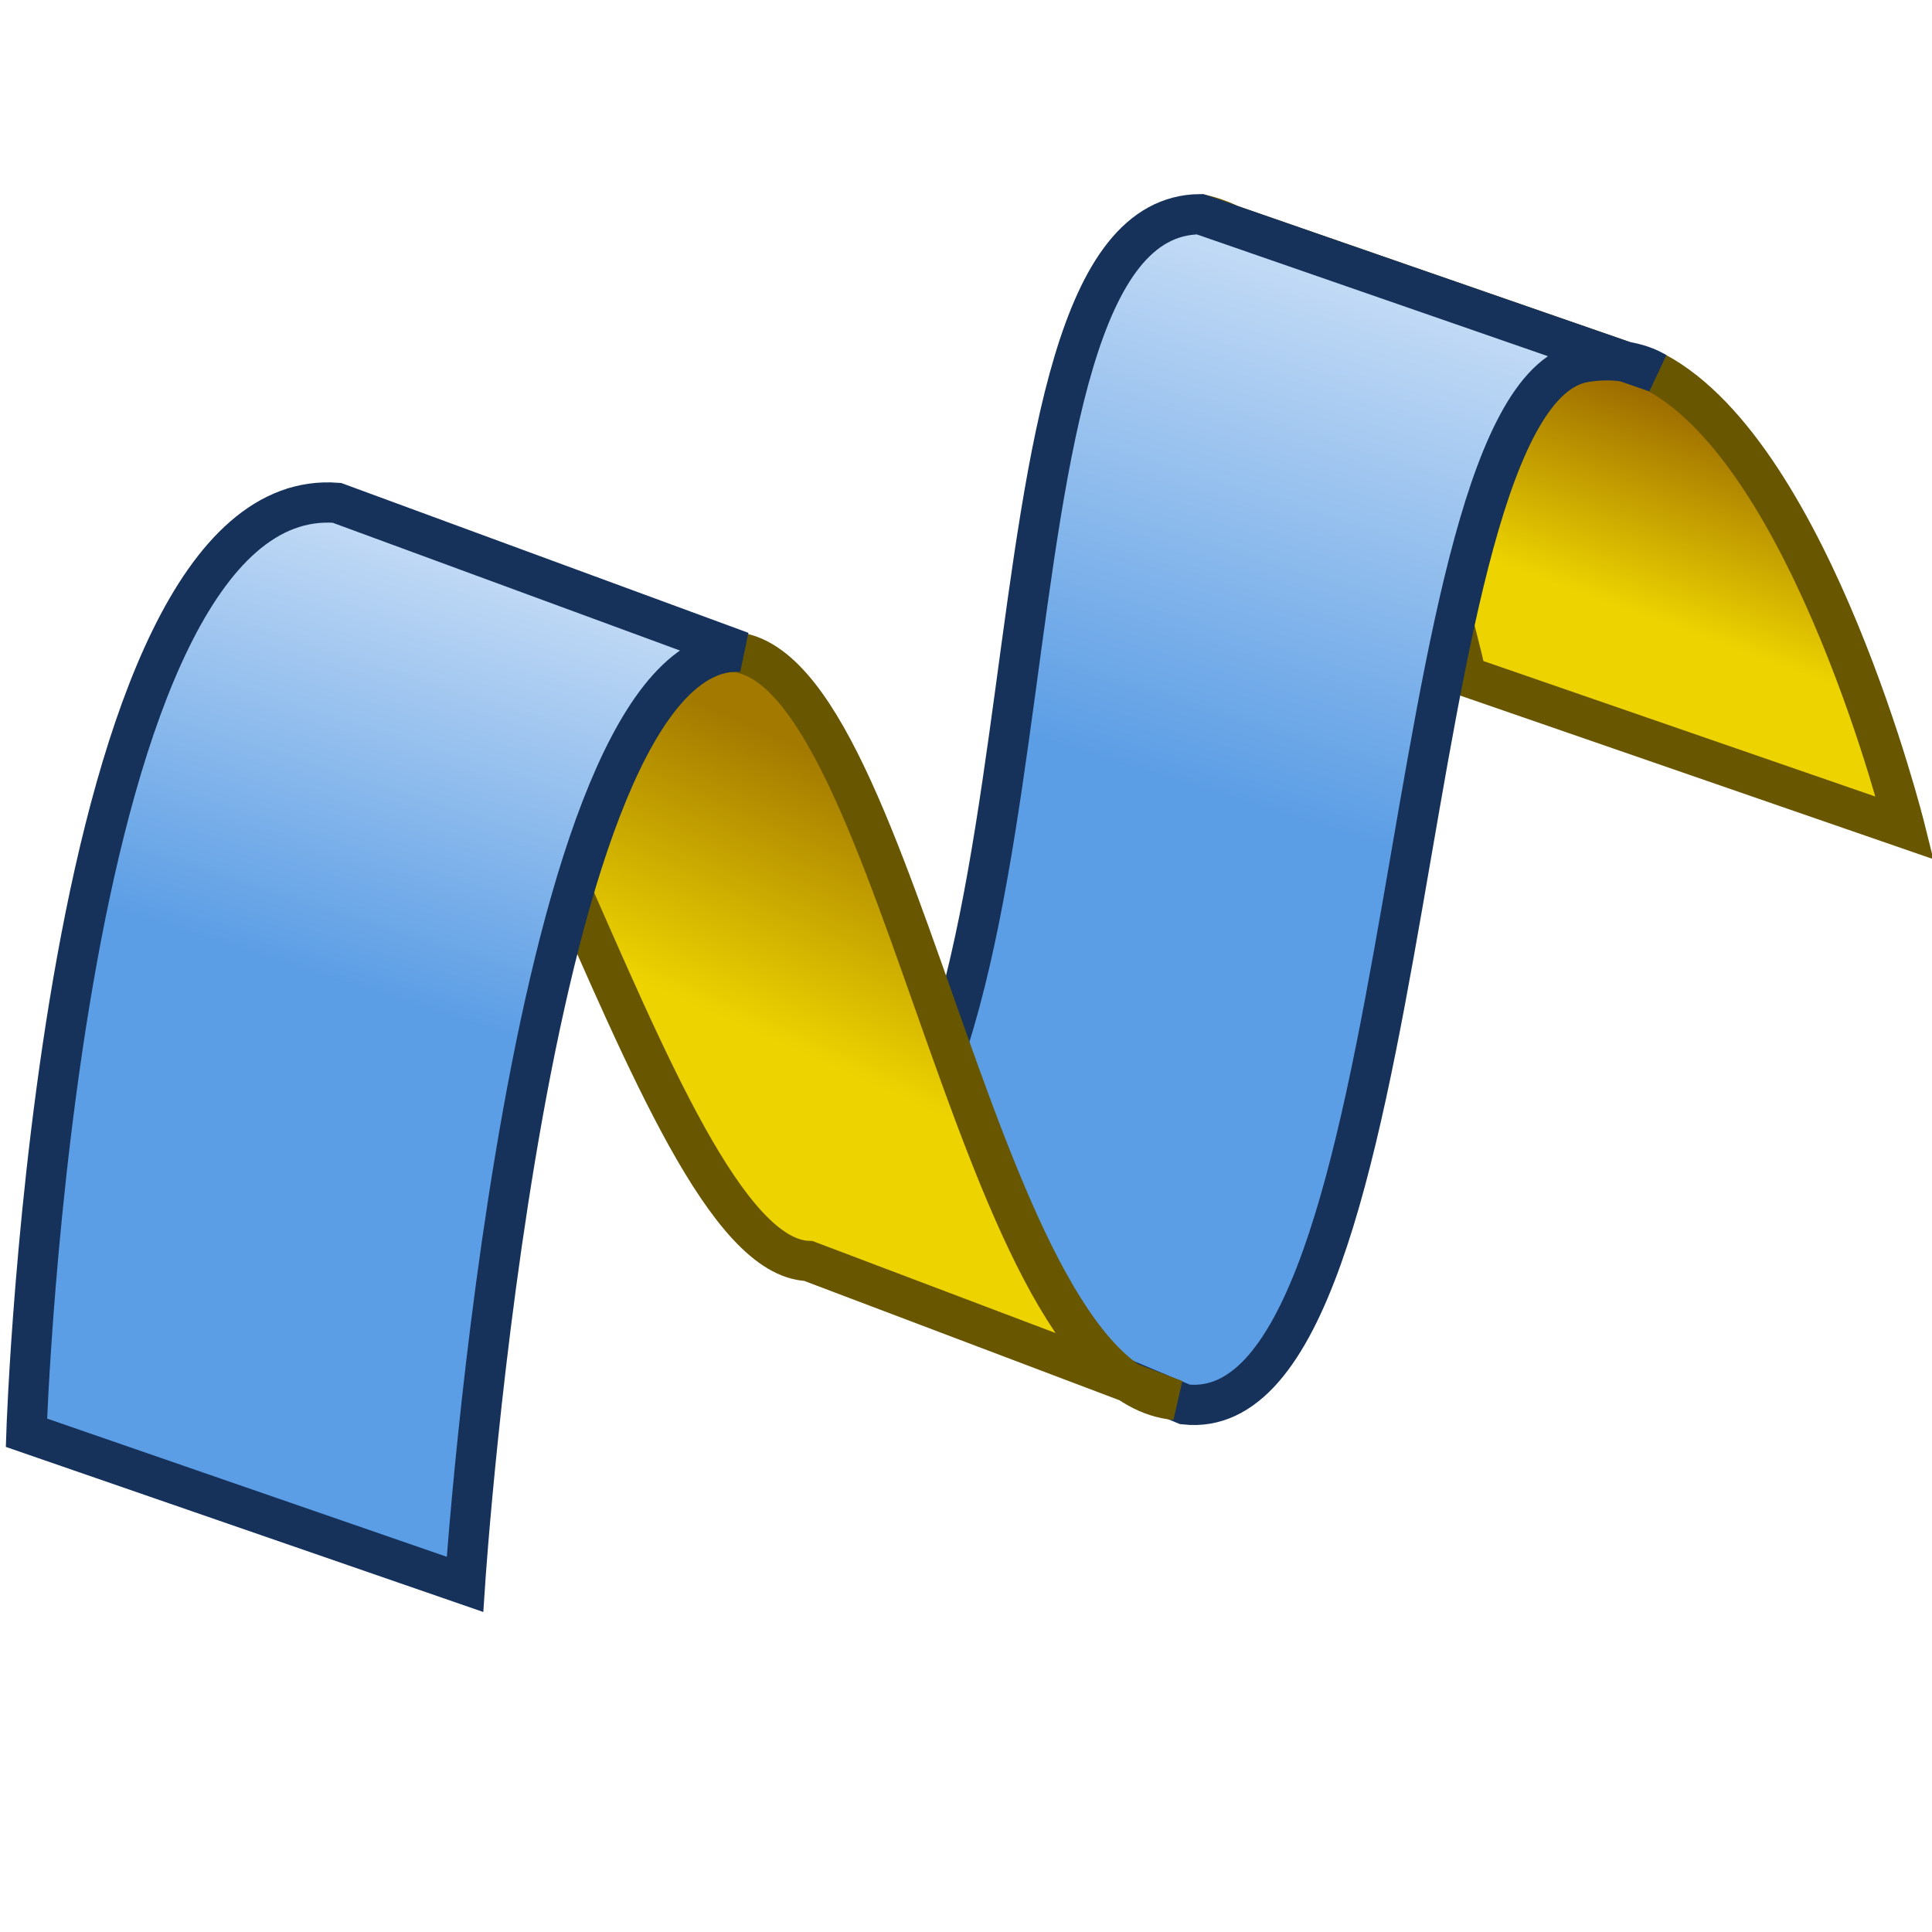 <?xml version="1.0" encoding="UTF-8" standalone="no"?>
<!-- Created with Inkscape (http://www.inkscape.org/) -->

<svg
   xmlns:dc="http://purl.org/dc/elements/1.1/"
   xmlns:cc="http://creativecommons.org/ns#"
   xmlns:rdf="http://www.w3.org/1999/02/22-rdf-syntax-ns#"
   xmlns:svg="http://www.w3.org/2000/svg"
   xmlns="http://www.w3.org/2000/svg"
   xmlns:xlink="http://www.w3.org/1999/xlink"
   xmlns:sodipodi="http://sodipodi.sourceforge.net/DTD/sodipodi-0.dtd"
   xmlns:inkscape="http://www.inkscape.org/namespaces/inkscape"
   width="48px"
   height="48px"
   id="svg5207"
   version="1.1"
   inkscape:version="0.48.5 r10040"
   sodipodi:docname="New document 6">
  <defs
     id="defs5209">
    <linearGradient
       id="linearGradient5830">
      <stop
         id="stop5832"
         offset="0"
         style="stop-color:#a37900;stop-opacity:1" />
      <stop
         id="stop5834"
         offset="1"
         style="stop-color:#edd400;stop-opacity:1;" />
    </linearGradient>
    <linearGradient
       id="linearGradient5814">
      <stop
         style="stop-color:#5c9ee5;stop-opacity:1;"
         offset="0"
         id="stop5816" />
      <stop
         style="stop-color:#c0d9f5;stop-opacity:1;"
         offset="1"
         id="stop5818" />
    </linearGradient>
    <linearGradient
       id="linearGradient5798">
      <stop
         style="stop-color:#9b6a00;stop-opacity:1"
         offset="0"
         id="stop5800" />
      <stop
         style="stop-color:#edd400;stop-opacity:1;"
         offset="1"
         id="stop5802" />
    </linearGradient>
    <linearGradient
       inkscape:collect="always"
       xlink:href="#linearGradient5830"
       id="linearGradient5804"
       x1="17.371"
       y1="17.429"
       x2="14.546"
       y2="23.793"
       gradientUnits="userSpaceOnUse" />
    <linearGradient
       inkscape:collect="always"
       xlink:href="#linearGradient5798"
       id="linearGradient5812"
       x1="40.476"
       y1="9.462"
       x2="38.633"
       y2="14.513"
       gradientUnits="userSpaceOnUse" />
    <linearGradient
       inkscape:collect="always"
       xlink:href="#linearGradient5814"
       id="linearGradient5820"
       x1="8.844"
       y1="24.509"
       x2="12.104"
       y2="14.256"
       gradientUnits="userSpaceOnUse" />
    <linearGradient
       inkscape:collect="always"
       xlink:href="#linearGradient5814"
       id="linearGradient5828"
       x1="29.699"
       y1="19.558"
       x2="33.51"
       y2="7.284"
       gradientUnits="userSpaceOnUse" />
  </defs>
  <sodipodi:namedview
     id="base"
     pagecolor="#ffffff"
     bordercolor="#666666"
     borderopacity="1.0"
     inkscape:pageopacity="0.0"
     inkscape:pageshadow="2"
     inkscape:zoom="19.79899"
     inkscape:cx="15.969287"
     inkscape:cy="20.765409"
     inkscape:current-layer="layer1"
     showgrid="true"
     inkscape:grid-bbox="true"
     inkscape:document-units="px"
     inkscape:window-width="2880"
     inkscape:window-height="1557"
     inkscape:window-x="-8"
     inkscape:window-y="-8"
     inkscape:window-maximized="1" />
  <g
     id="layer1"
     inkscape:label="Layer 1"
     inkscape:groupmode="layer">
    <path
       id="path5254"
       style="fill:url(#linearGradient5812);stroke:#695600;stroke-width:1px;stroke-linecap:butt;stroke-linejoin:miter;stroke-opacity:1;fill-opacity:1"
       d="m 29.814,5.322 11.328,3.929 c 3.886,2.09 6.184,11.321 6.184,11.321 L 36.43,16.805 c 0,0 -2.248,-10.56 -6.616,-11.483 z"
       inkscape:connector-curvature="0"
       sodipodi:nodetypes="ccccc" />
    <path
       id="path5248"
       style="fill:url(#linearGradient5828);stroke:#16325b;stroke-width:1px;stroke-linecap:butt;stroke-linejoin:miter;stroke-opacity:1;fill-opacity:1"
       d="M 29.814,5.322 41.142,9.251 C 40.713,8.991 40.066,8.88 39.371,8.998 34.534,9.818 35.44,35.554 29.439,34.892 l -9.594,-4.04 C 27.028,28.453 23.677,5.376 29.814,5.322 z"
       inkscape:connector-curvature="0"
       sodipodi:nodetypes="ccsccc" />
    <path
       id="path5278"
       style="fill:url(#linearGradient5804);stroke:#695600;stroke-width:1px;stroke-linecap:butt;stroke-linejoin:miter;stroke-opacity:1;fill-opacity:1"
       d="M 7.213,12.629 17.748,16.237 C 22.201,15.154 24.065,34.322 29.198,34.779 L 20.086,31.329 C 16.062,31.19 12.105,11.841 7.213,12.629 z"
       inkscape:connector-curvature="0"
       sodipodi:nodetypes="ccccc" />
    <path
       id="path5276"
       style="fill:url(#linearGradient5820);stroke:#16325b;stroke-width:1px;stroke-linecap:butt;stroke-linejoin:miter;stroke-opacity:1;fill-opacity:1"
       d="m 11.552,39.363 c 0,0 1.549,-23.495 6.87,-23.171 L 8.37,12.493 C 1.434,11.964 0.657,35.596 0.657,35.596 z"
       inkscape:connector-curvature="0"
       sodipodi:nodetypes="ccccc" />
  </g>
</svg>
